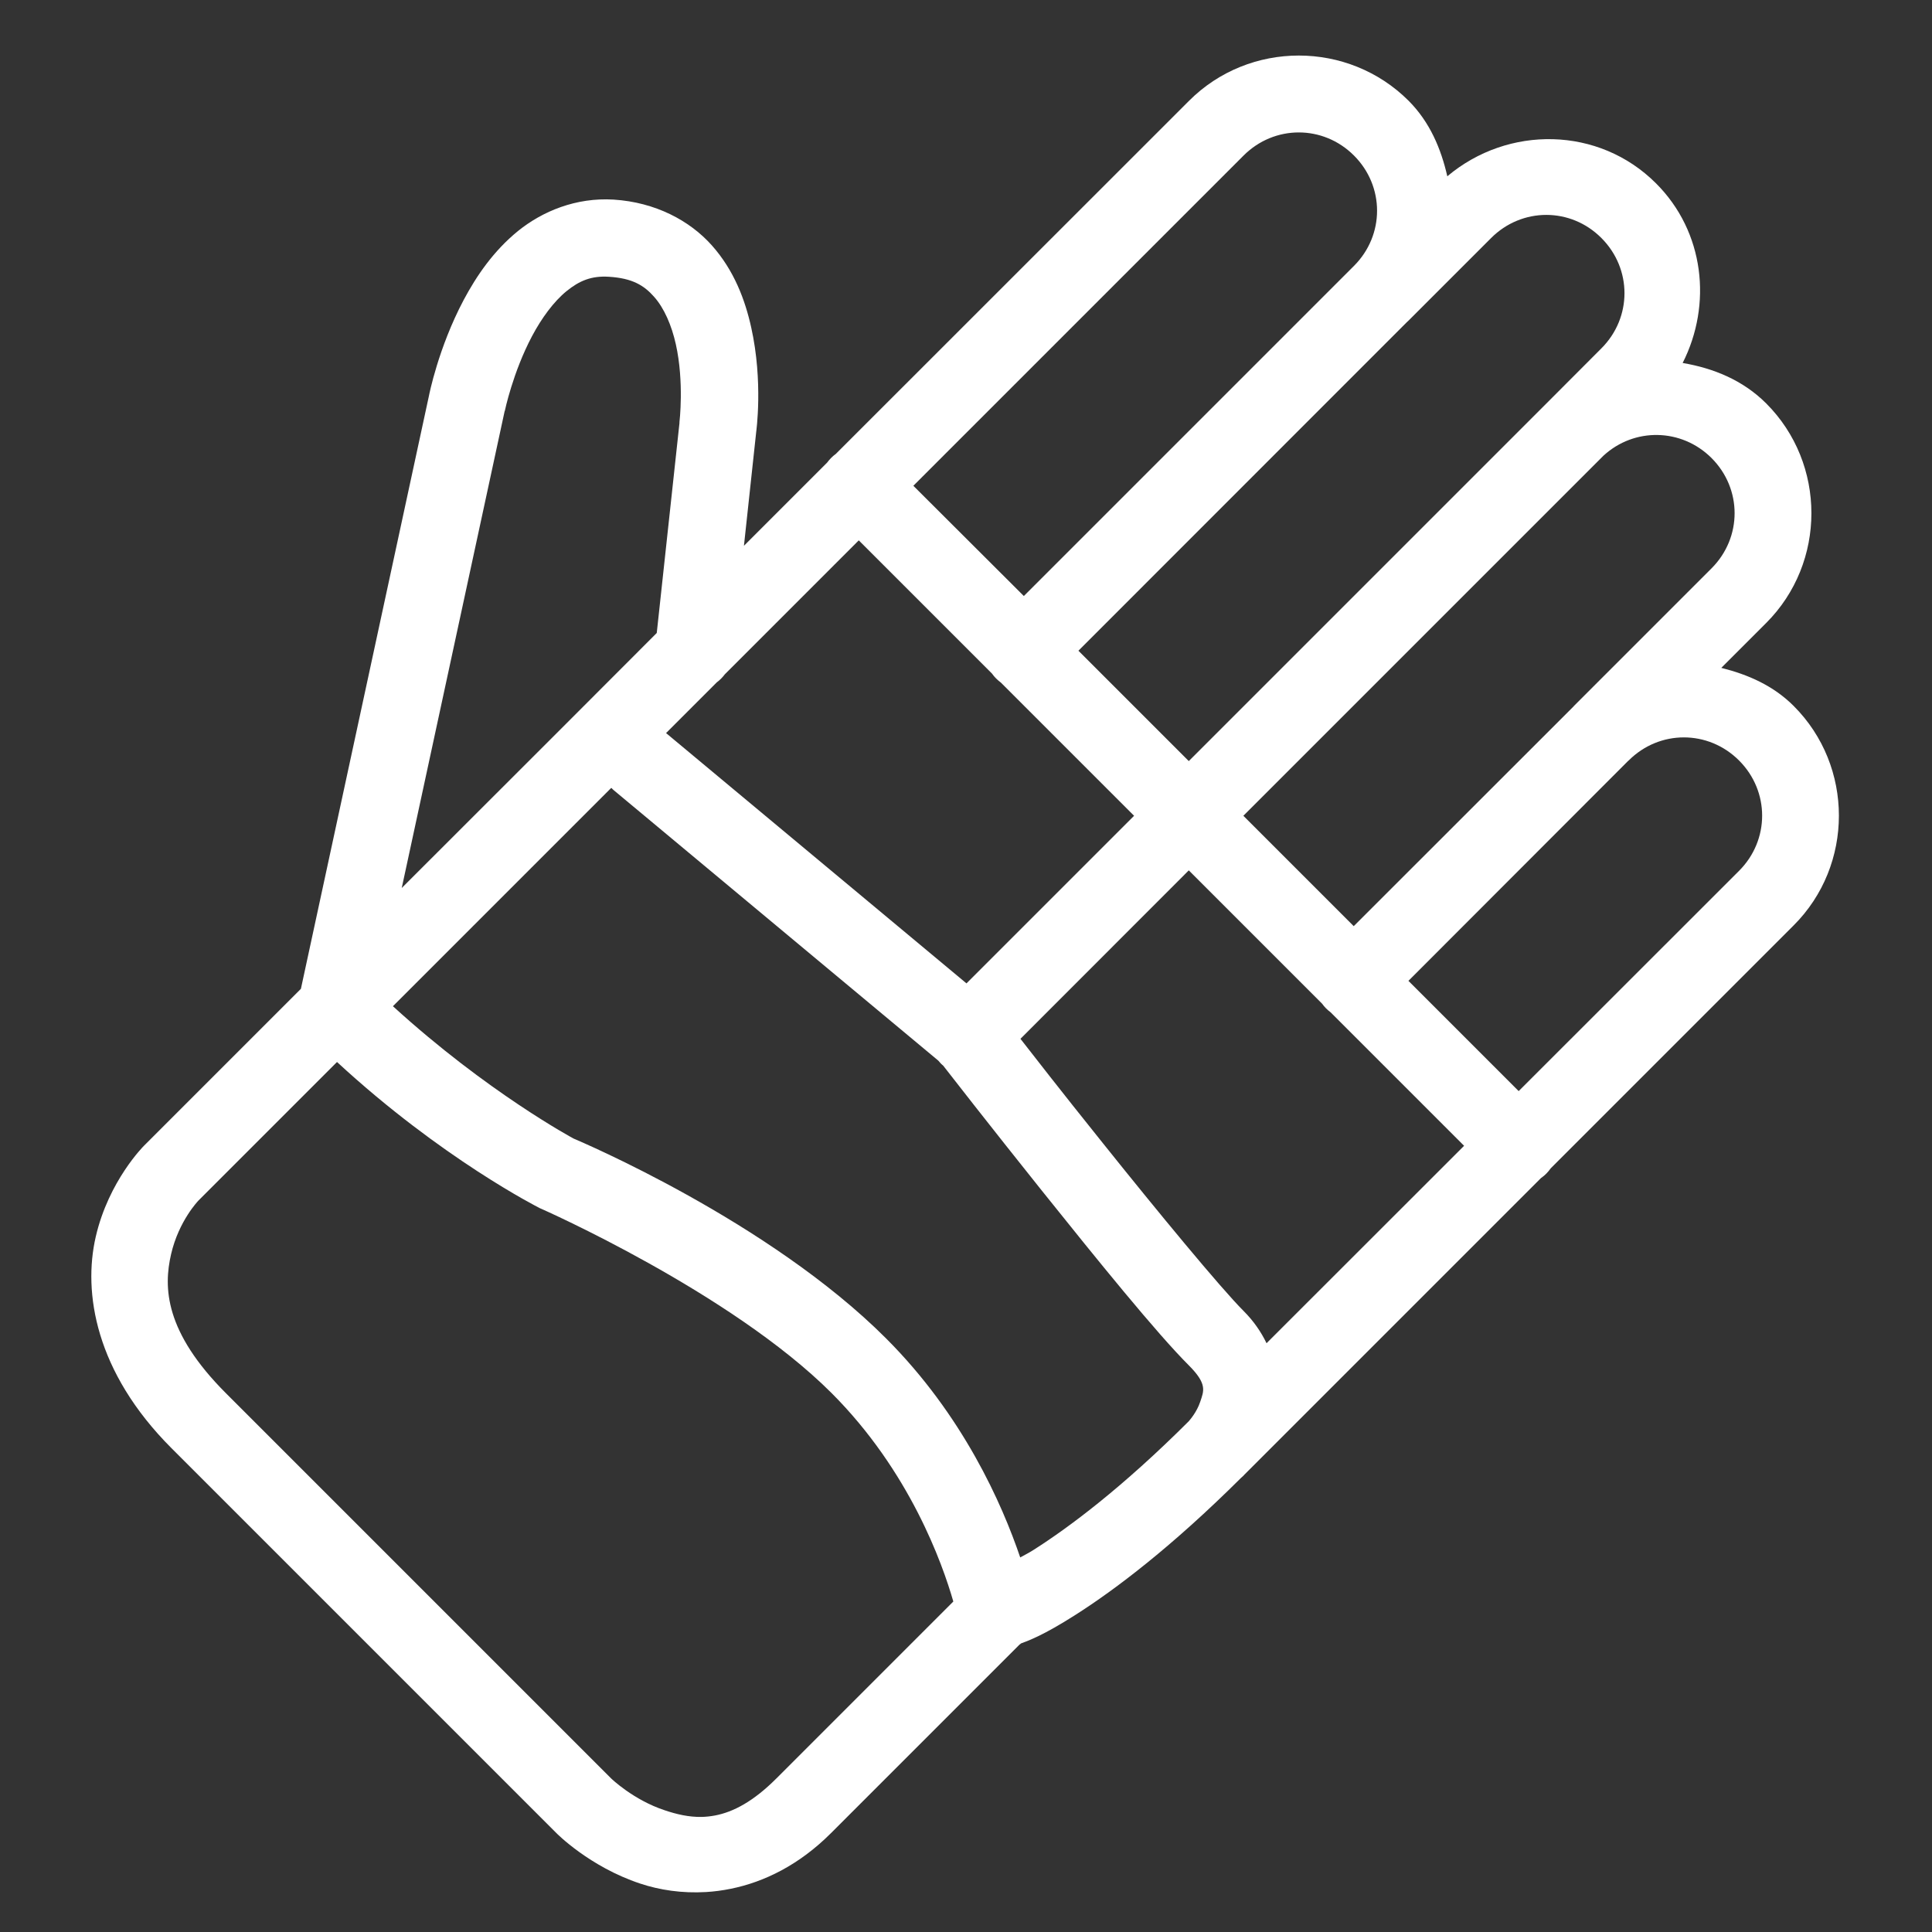 <svg width="16" height="16" viewBox="0 0 16 16" fill="none" xmlns="http://www.w3.org/2000/svg">
<rect x="0" y="0" width="16" height="16" fill="#333333" stroke="none"/>
<g clip-path="url(#clip0_118_362)">
<path d="M5.848 15.669C5.915 15.665 5.983 15.656 6.052 15.642C6.328 15.586 6.617 15.446 6.882 15.181L8.442 13.621C8.447 13.618 8.451 13.614 8.456 13.61C8.519 13.586 8.636 13.546 8.906 13.374C9.236 13.164 9.703 12.811 10.278 12.239C10.285 12.233 10.292 12.227 10.299 12.22L10.302 12.216L12.762 9.756L12.765 9.754C12.795 9.733 12.821 9.706 12.842 9.676L14.854 7.664C15.354 7.165 15.354 6.345 14.854 5.846C14.684 5.676 14.474 5.586 14.255 5.531L14.627 5.159C15.126 4.66 15.126 3.84 14.627 3.341C14.433 3.147 14.188 3.049 13.935 3.006C14.18 2.523 14.117 1.921 13.715 1.519C13.242 1.045 12.489 1.036 11.986 1.46C11.934 1.232 11.842 1.012 11.666 0.835C11.166 0.335 10.346 0.335 9.847 0.835L6.922 3.759C6.894 3.779 6.87 3.804 6.85 3.831L6.161 4.52L6.263 3.573L6.262 3.581C6.262 3.581 6.322 3.163 6.221 2.711C6.171 2.485 6.08 2.24 5.896 2.033C5.712 1.826 5.427 1.675 5.082 1.653C4.771 1.634 4.493 1.749 4.29 1.913C4.087 2.078 3.946 2.285 3.84 2.484C3.629 2.882 3.553 3.275 3.553 3.275L2.492 8.189L1.192 9.489C1.192 9.489 0.9 9.778 0.793 10.242C0.686 10.705 0.79 11.362 1.419 11.992L4.608 15.181C4.608 15.181 4.88 15.459 5.302 15.599C5.461 15.652 5.648 15.681 5.848 15.669ZM5.812 15.047C5.704 15.049 5.603 15.025 5.505 14.992C5.244 14.906 5.061 14.728 5.061 14.728L1.872 11.539C1.363 11.03 1.353 10.662 1.417 10.386C1.481 10.109 1.644 9.942 1.644 9.942L2.791 8.795C3.657 9.595 4.464 10.002 4.464 10.002C4.469 10.005 4.475 10.008 4.481 10.01C4.481 10.01 6.05 10.701 6.886 11.536C7.534 12.184 7.804 12.947 7.895 13.263L6.43 14.728C6.24 14.918 6.074 15.006 5.922 15.035C5.885 15.042 5.848 15.046 5.812 15.047ZM8.449 12.898C8.299 12.456 7.976 11.722 7.338 11.084C6.368 10.113 4.801 9.451 4.75 9.429C4.75 9.429 4.034 9.045 3.254 8.333L5.05 6.537L5.051 6.536C5.055 6.533 5.058 6.529 5.061 6.526H5.064C5.07 6.533 5.078 6.54 5.085 6.546L7.771 8.784C7.783 8.799 7.796 8.813 7.811 8.825C7.845 8.869 8.192 9.315 8.627 9.859C9.085 10.431 9.581 11.044 9.847 11.309C9.999 11.462 9.97 11.518 9.94 11.608C9.911 11.696 9.852 11.761 9.849 11.765L9.847 11.768C9.292 12.322 8.854 12.648 8.562 12.834C8.51 12.867 8.491 12.874 8.449 12.898ZM10.489 11.124C10.444 11.031 10.383 10.941 10.299 10.857C10.109 10.667 9.581 10.027 9.127 9.459C8.766 9.009 8.569 8.754 8.451 8.603L9.845 7.208L10.949 8.312C10.968 8.339 10.992 8.363 11.019 8.383L12.125 9.489L10.489 11.124ZM12.577 9.036L11.664 8.123L13.484 6.301L13.487 6.299L13.488 6.298C13.743 6.043 14.147 6.043 14.402 6.298C14.657 6.553 14.657 6.957 14.402 7.212L12.577 9.036ZM8.004 8.144L5.516 6.071L5.936 5.651C5.962 5.632 5.984 5.609 6.003 5.584L7.112 4.475L8.215 5.578C8.235 5.607 8.261 5.632 8.289 5.653L9.392 6.756L8.004 8.144ZM11.211 7.67L10.297 6.756L13.257 3.796L13.26 3.793C13.267 3.786 13.273 3.78 13.277 3.776L13.279 3.774C13.534 3.539 13.925 3.545 14.174 3.793C14.429 4.048 14.429 4.452 14.174 4.707L13.037 5.844L13.035 5.846L13.031 5.851L11.211 7.67ZM3.327 7.354L4.179 3.406L4.181 3.402C4.181 3.402 4.247 3.084 4.406 2.784C4.485 2.635 4.586 2.497 4.692 2.411C4.799 2.324 4.899 2.283 5.042 2.292C5.239 2.304 5.335 2.365 5.417 2.458C5.5 2.551 5.562 2.694 5.597 2.851C5.667 3.165 5.627 3.496 5.627 3.496C5.627 3.499 5.627 3.501 5.627 3.504L5.439 5.242L4.608 6.074L3.327 7.354ZM9.845 6.303L8.931 5.389L11.649 2.67L11.666 2.654L12.349 1.971C12.604 1.716 13.008 1.716 13.262 1.971C13.517 2.226 13.517 2.63 13.262 2.885L12.807 3.341L9.845 6.303ZM8.479 4.936L7.564 4.023L10.299 1.288C10.554 1.033 10.958 1.033 11.213 1.288C11.468 1.543 11.468 1.947 11.213 2.202L8.479 4.936Z" fill="white"/>
</g>
<defs>
<clipPath id="clip0_118_362">
<rect width="16" height="16" fill="white" transform="matrix(-1 0 0 -1 16 16)"/>
</clipPath>
</defs>
</svg>
